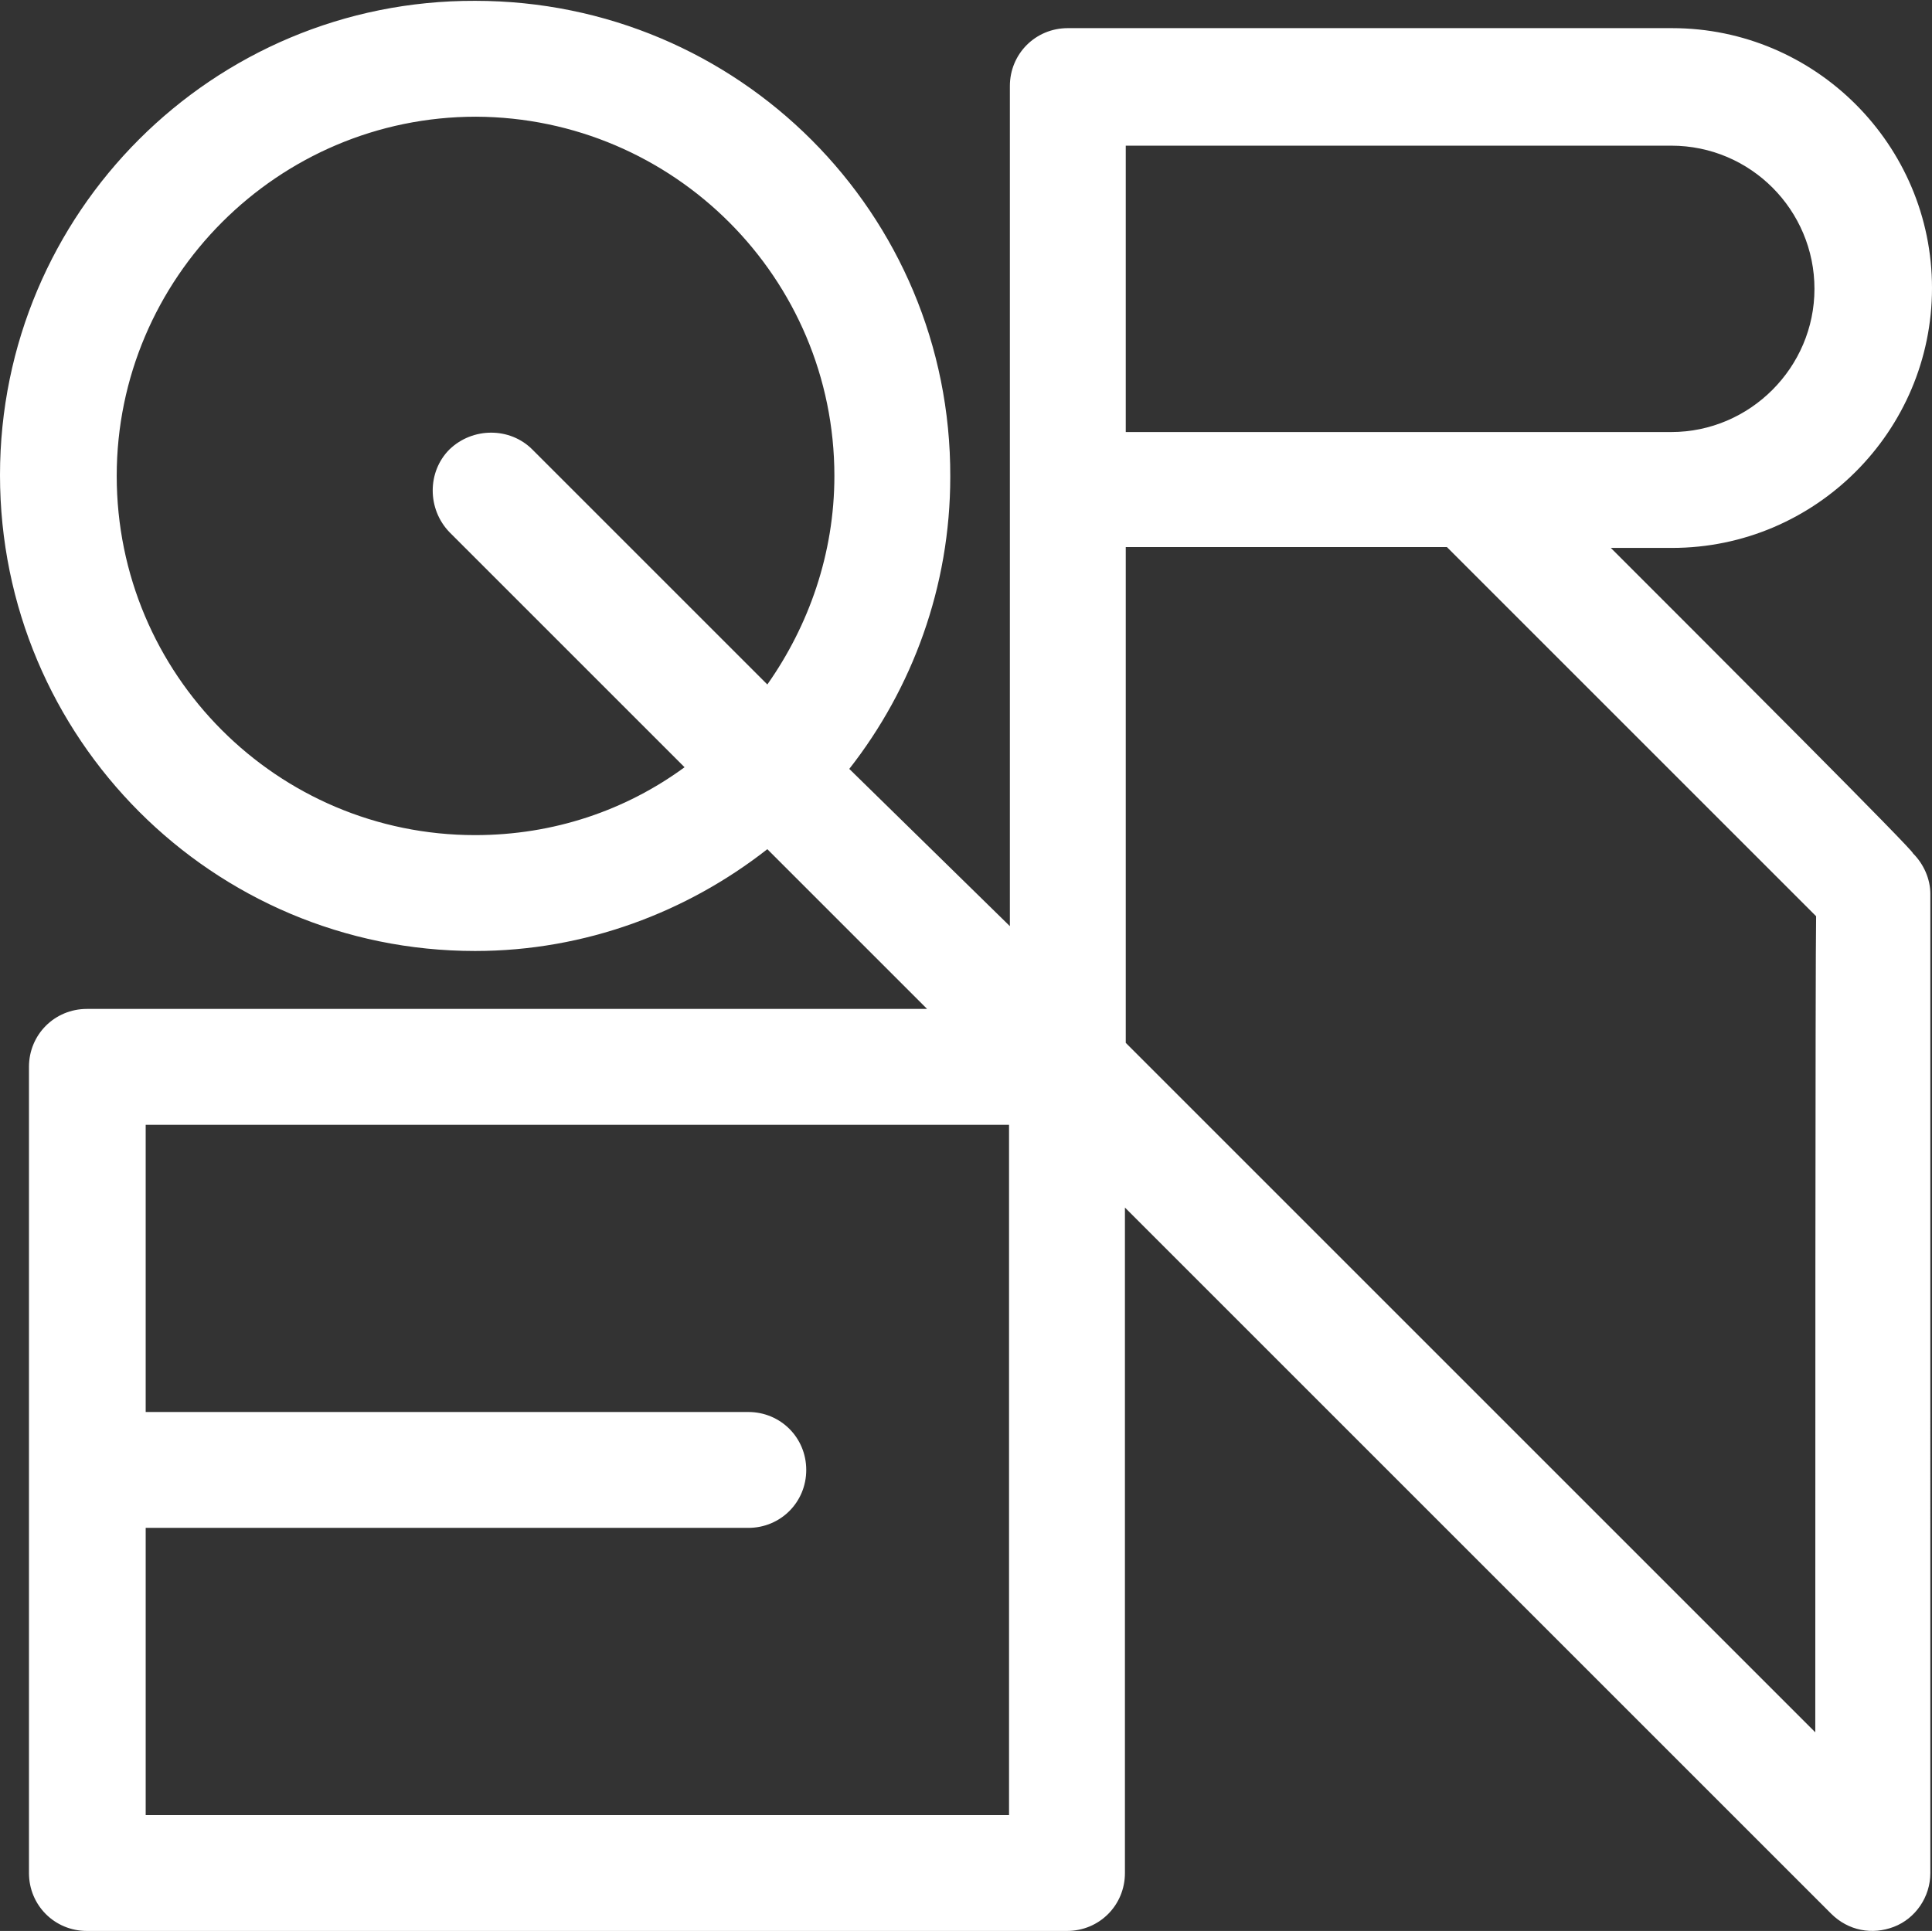 <?xml version="1.0" encoding="utf-8"?>
<!-- Generator: Adobe Illustrator 18.1.1, SVG Export Plug-In . SVG Version: 6.00 Build 0)  -->
<svg version="1.1" id="Layer_1" xmlns="http://www.w3.org/2000/svg" xmlns:xlink="http://www.w3.org/1999/xlink" x="0px" y="0px"
	 viewBox="0 279.3 233.4 233.3" enable-background="new 0 279.3 233.4 233.3" xml:space="preserve">
<rect x="0" y="279.3" width="233.4" height="233.3" fill="#333333" stroke="none"/>
<g>
	<g>
		<g>
			<path fill="#FFFFFF" d="M194.6,345.5c1.3,0,7.4,0,7.4,0c17.3,0,31.4-14.1,31.4-31.4s-14.1-31.4-31.4-31.4H129c-3.9,0-7,3.1-7,7
				c0,0,0,73.1,0,101.5l-19.4-19c7.6-9.7,12.2-22,12.2-35.3c0.1-31.8-25.6-57.5-57.4-57.5C25.7,279.3,0,305,0,336.7
				c0,31.8,25.7,57.5,57.4,57.5c13.3,0,25.6-4.7,35.3-12.3l19.3,19.3c-28.4,0-101.5,0-101.5,0c-3.9,0-7,3.1-7,7v97.4
				c0,3.9,3.1,7,7,7h118.4c3.9,0,7-3.1,7-7c0,0,0-57.3,0-80.4c18.5,18.5,85.3,85.3,85.3,85.3c2.1,2.1,5,2.6,7.6,1.6
				c2.6-1,4.4-3.6,4.4-6.5V387.3c0-1.8-0.8-3.6-2.1-4.9C231.3,382.2,208.3,359.2,194.6,345.5z M136,296.9c11.5,0,65.9,0,65.9,0
				c9.6,0,17.3,7.8,17.3,17.3s-7.8,17.3-17.3,17.3c0,0-54.6,0-65.9,0C136,315.8,136,300.8,136,296.9z M57.4,380.2
				c-23.9,0-43.3-19.4-43.3-43.4c0-23.9,19.5-43.4,43.4-43.4c23.9,0.1,43.3,19.5,43.3,43.4c0,9.4-3.1,18.1-8.1,25.2l-28.4-28.4
				c-2.7-2.7-7.2-2.7-10,0c-2.7,2.7-2.7,7.2,0,10l28.4,28.4C75.6,377.2,66.9,380.2,57.4,380.2z M121.9,498.6c-11.6,0-92.7,0-104.3,0
				c0-4.8,0-19.1,0-34.7h72.8c3.9,0,7-3.1,7-7s-3.1-7-7-7H17.6c0-15.5,0-29.7,0-34.7c11.6,0,92.7,0,104.3,0
				C121.9,426.5,121.9,487.5,121.9,498.6z M219.3,488.6c-18-18-79.9-79.9-83.3-83.3c0-2.8,0-30,0-59.9c6.7,0,20.6,0,38.8,0
				c3.6,3.6,41,41,44.6,44.6C219.3,394.9,219.3,464.5,219.3,488.6z"/>
		</g>
	</g>
</g>
</svg>
